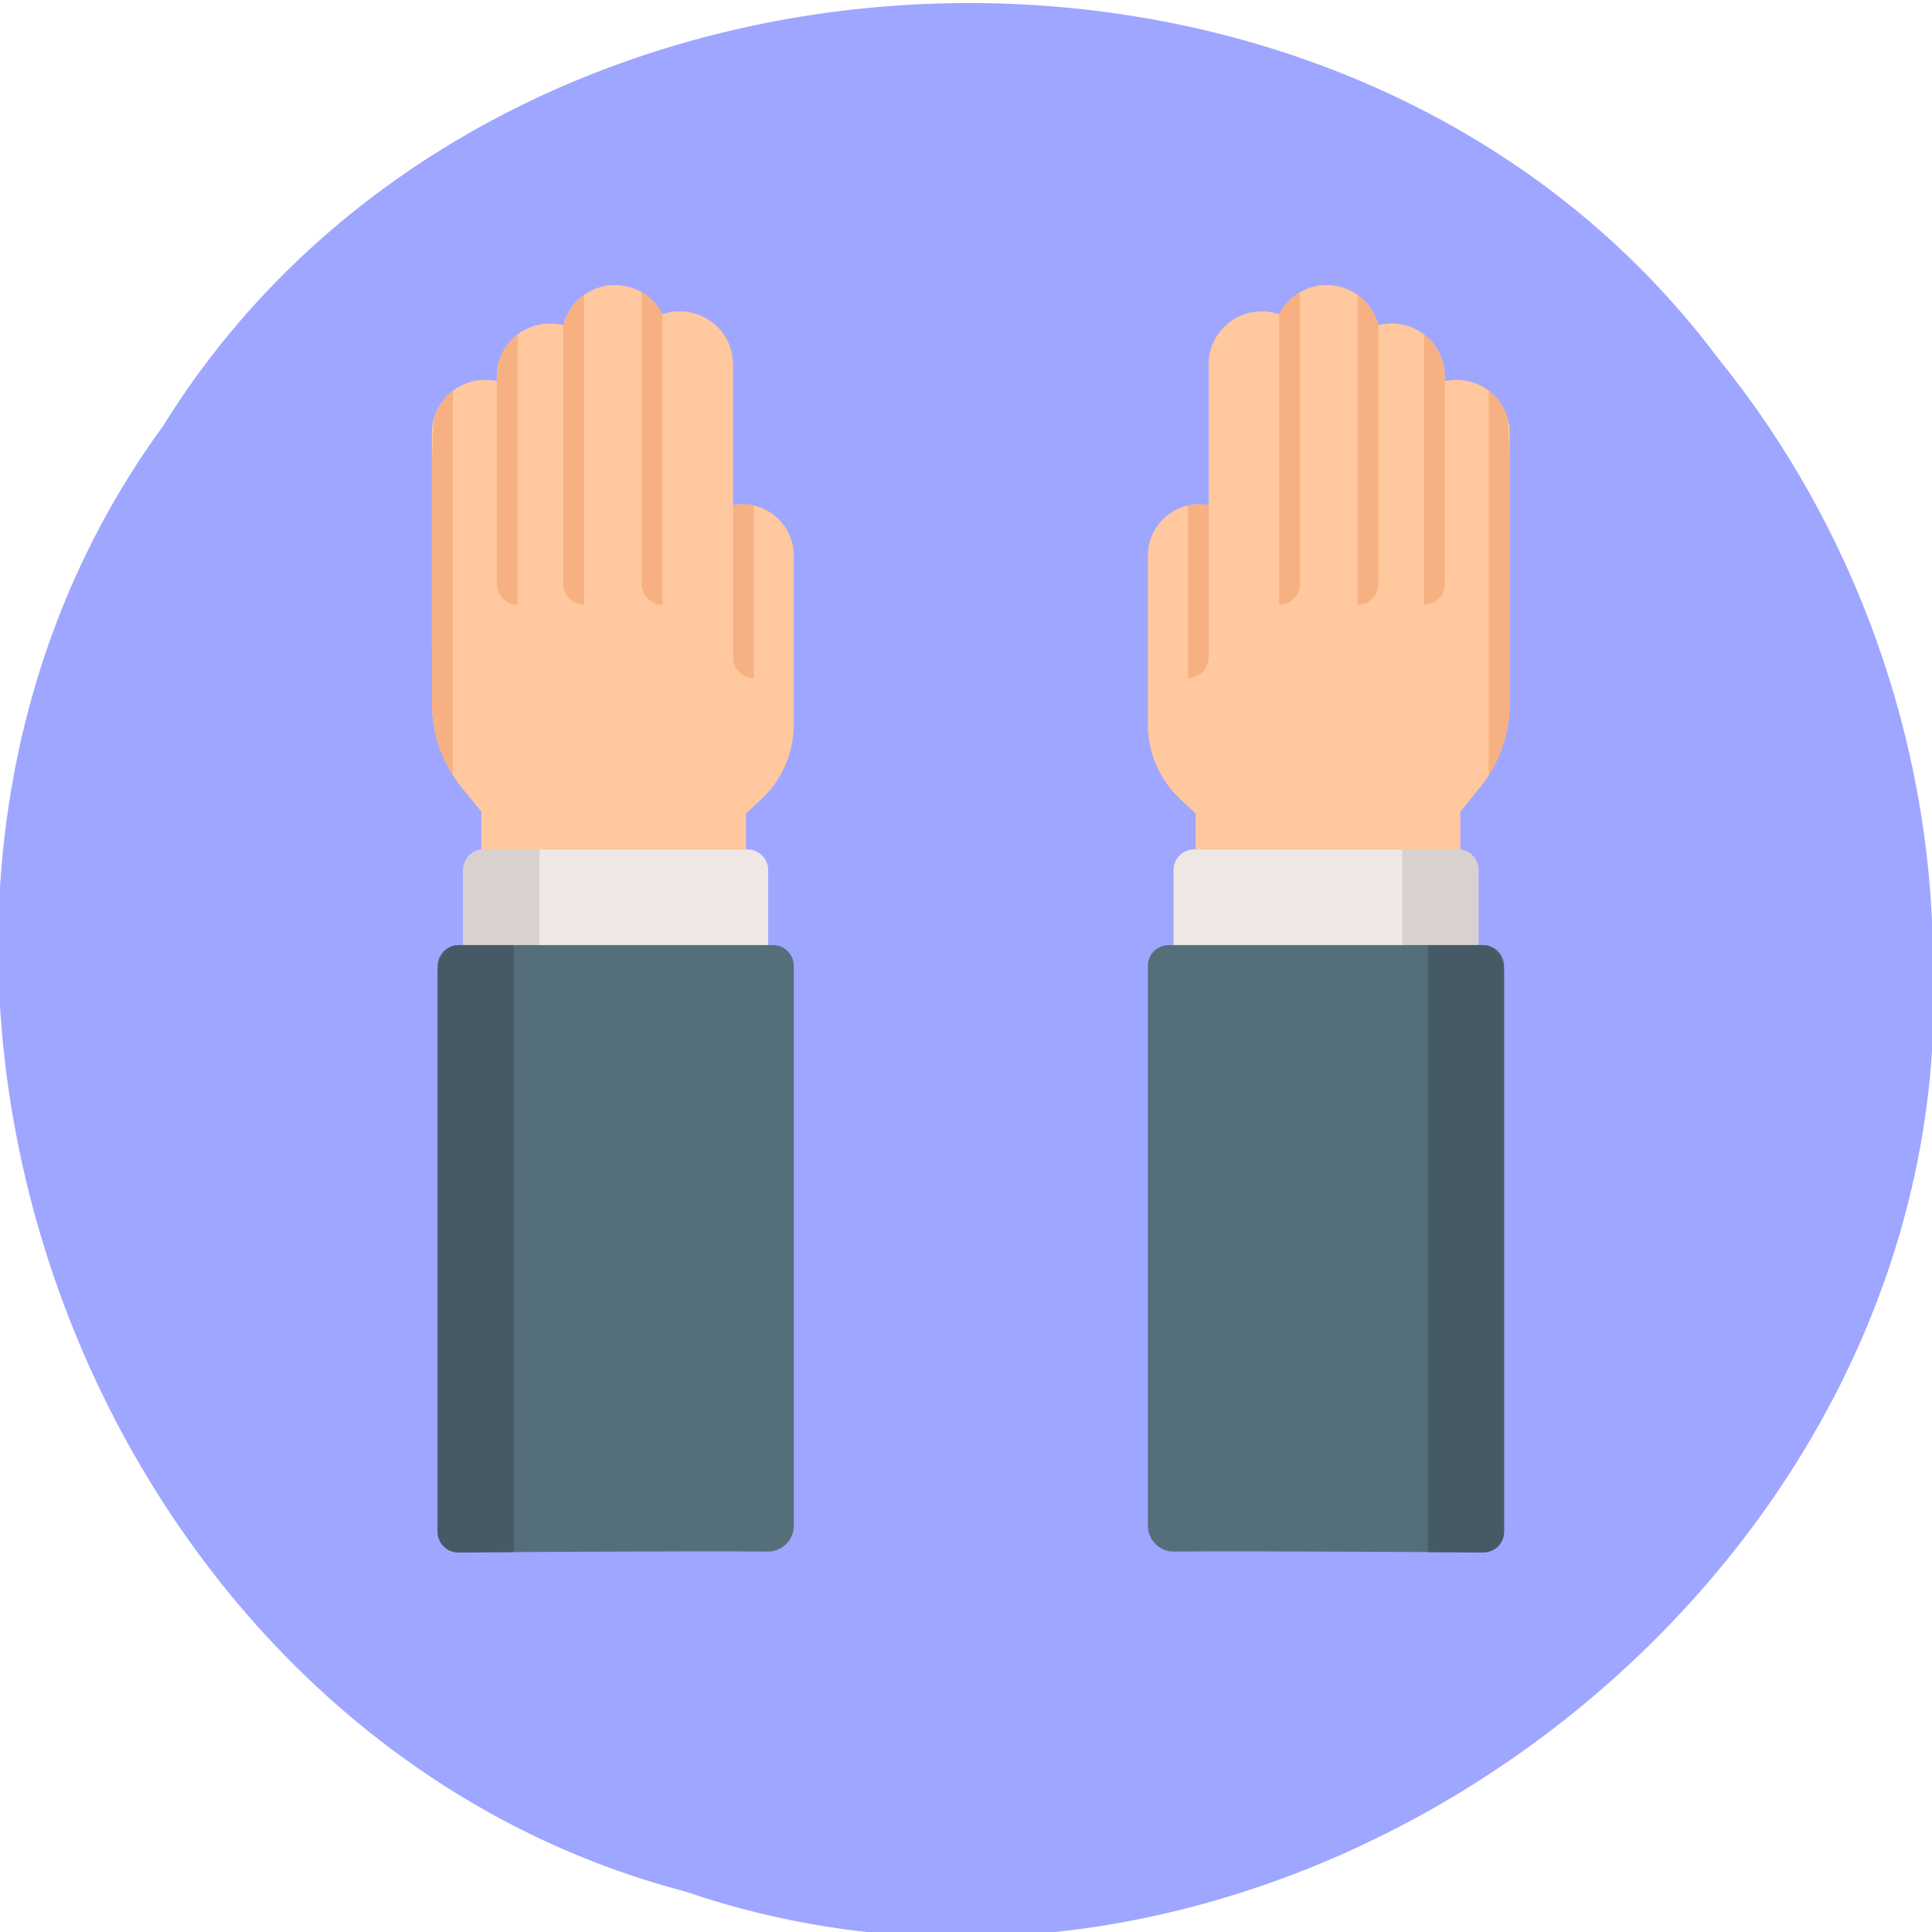 <?xml version="1.0" encoding="UTF-8" standalone="no"?>
<!-- Created with Inkscape (http://www.inkscape.org/) -->

<svg
   xmlns:dc="http://purl.org/dc/elements/1.1/"
   xmlns:cc="http://creativecommons.org/ns#"
   xmlns:rdf="http://www.w3.org/1999/02/22-rdf-syntax-ns#"
   xmlns:svg="http://www.w3.org/2000/svg"
   xmlns="http://www.w3.org/2000/svg"
   xmlns:sodipodi="http://sodipodi.sourceforge.net/DTD/sodipodi-0.dtd"
   xmlns:inkscape="http://www.inkscape.org/namespaces/inkscape"
   height="1000"
   width="1000"
   sodipodi:docname="bild4.svg"
   version="1.1"
   id="svg4946"
   inkscape:version="0.92.2 (5c3e80d, 2017-08-06)">
  <sodipodi:namedview
     id="base"
     pagecolor="#ffffff"
     bordercolor="#666666"
     borderopacity="1.0"
     inkscape:pageopacity="0.0"
     inkscape:pageshadow="2"
     inkscape:zoom="0.70710678"
     inkscape:cx="26.347374"
     inkscape:cy="494.39757"
     inkscape:document-units="px"
     inkscape:current-layer="g9499"
     showgrid="false"
     showguides="true"
     inkscape:window-width="1920"
     inkscape:window-height="1017"
     inkscape:window-x="-8"
     inkscape:window-y="-8"
     inkscape:window-maximized="1"
     showborder="true"
     inkscape:showpageshadow="false"
     inkscape:guide-bbox="true"
     guidetolerance="14">
    <sodipodi:guide
       position="0,1000"
       orientation="1,0"
       id="guide4948"
       inkscape:locked="false"
       inkscape:label=""
       inkscape:color="rgb(0,0,255)" />
    <sodipodi:guide
       position="1000,938"
       orientation="1,0"
       id="guide4950"
       inkscape:locked="false" />
    <sodipodi:guide
       position="1000,1000"
       orientation="0,1"
       id="guide7104"
       inkscape:locked="false"
       inkscape:label=""
       inkscape:color="rgb(0,0,255)" />
    <sodipodi:guide
       position="0,800"
       orientation="0,1"
       id="guide7108"
       inkscape:locked="false"
       inkscape:label=""
       inkscape:color="rgb(0,0,255)" />
    <sodipodi:guide
       position="0,800"
       orientation="1,0"
       id="guide7110"
       inkscape:locked="false"
       inkscape:label=""
       inkscape:color="rgb(0,0,255)" />
    <sodipodi:guide
       position="200,1000"
       orientation="1,0"
       id="guide7112"
       inkscape:locked="false"
       inkscape:label=""
       inkscape:color="rgb(0,0,255)" />
    <sodipodi:guide
       position="1000,200"
       orientation="0,1"
       id="guide7139"
       inkscape:locked="false"
       inkscape:label=""
       inkscape:color="rgb(0,0,255)" />
    <sodipodi:guide
       position="800,800"
       orientation="1,0"
       id="guide7141"
       inkscape:locked="false"
       inkscape:label=""
       inkscape:color="rgb(0,0,255)" />
    <sodipodi:guide
       position="800,200"
       orientation="0,1"
       id="guide7143"
       inkscape:locked="false" />
    <sodipodi:guide
       position="500,500"
       orientation="0,1"
       id="guide7747"
       inkscape:locked="false"
       inkscape:label=""
       inkscape:color="rgb(0,0,255)" />
    <sodipodi:guide
       position="500,500"
       orientation="1,0"
       id="guide7749"
       inkscape:locked="false"
       inkscape:label=""
       inkscape:color="rgb(0,0,255)" />
    <sodipodi:guide
       position="200,800"
       orientation="0,1"
       id="guide7908"
       inkscape:locked="false" />
  </sodipodi:namedview>
  <defs
     id="defs4" />
  <g
     inkscape:groupmode="layer"
     id="layer29"
     inkscape:label="Händehoch">
    <g
       id="g9499"
       inkscape:groupmode="layer"
       inkscape:label="Kreis Kopie"
       style="display:inline">
      <path
         style="fill:#9fa6ff;fill-opacity:1;stroke:#9fa6ff;stroke-width:1;stroke-opacity:1"
         d="M 1000.008,496.815 C 1014.344,821.001 661.757,1083.688 355.252,978.678 41.527,896.824 -106.43,482.729 84.816,220.762 255.789,-54.901 695.054,-73.831 889.131,186.074 959.583,272.912 999.324,383.927 1000,495.733"
         id="path9497"
         inkscape:connector-curvature="0" />
    </g>
    <g
       inkscape:groupmode="layer"
       id="layer30"
       inkscape:label="Kreis" />
    <g
       inkscape:groupmode="layer"
       id="layer31"
       inkscape:label="Hände 1">
      <g
         id="g10388"
         transform="matrix(1.292,0,0,1.292,172.583,142.822)">
        <path
           id="path10220"
           d="m 174.158,276.403 v -38.345 c 0,-4.596 -3.726,-8.321 -8.321,-8.321 H 60.313 c -4.596,0 -8.321,3.726 -8.321,8.321 v 38.345 c 0,4.596 3.726,8.321 8.321,8.321 h 105.524 c 4.595,0 8.321,-3.726 8.321,-8.321 z"
           style="fill:#efe7e4"
           inkscape:connector-curvature="0" />
        <path
           id="path10222"
           d="m 82.502,229.737 h -22.19 c -4.596,0 -8.321,3.726 -8.321,8.321 v 38.345 c 0,4.596 3.726,8.321 8.321,8.321 h 22.19 c 0,0 0,-54.987 0,-54.987 z"
           style="fill:#d8d1d0"
           inkscape:connector-curvature="0" />
        <path
           id="path10224"
           d="M 184.419,500.732 V 276.403 c 0,-4.596 -3.726,-8.321 -8.321,-8.321 H 50.051 c -4.596,0 -8.321,3.726 -8.321,8.321 v 226.664 c 0,4.596 3.726,8.321 8.321,8.321 3.797,0 93.053,-0.66 123.953,-0.345 5.738,0.06 10.415,-4.573 10.415,-10.311 z"
           style="fill:#546f7a"
           inkscape:connector-curvature="0" />
        <path
           id="path10226"
           d="m 50.051,511.388 c 1.127,0 9.775,-0.058 22.19,-0.132 V 268.082 h -22.19 c -4.595,0 -8.321,4.689 -8.321,10.473 v 224.513 c 0,4.595 3.726,8.32 8.321,8.32 z"
           style="fill:#465a65"
           inkscape:connector-curvature="0" />
        <path
           id="path10228"
           d="m 60.313,229.737 h 104.965 v -14.403 l 5.984,-5.526 c 8.362,-7.722 13.158,-18.679 13.158,-30.059 V 111.98 c 0,-11.298 -9.192,-20.49 -20.49,-20.49 -1.317,0 -2.6,0.137 -3.848,0.375 V 35.423 c 0,-11.702 -9.521,-21.223 -21.223,-21.223 h -0.193 c -2.397,0 -4.705,0.4 -6.856,1.136 C 128.308,8.421 121.13,3.669 112.863,3.669 h -0.192 c -9.914,0 -18.262,6.833 -20.582,16.037 -1.671,-0.425 -3.42,-0.649 -5.221,-0.649 h -0.193 c -11.702,0 -21.222,9.521 -21.222,21.222 v 1.882 c -1.475,-0.326 -3.009,-0.497 -4.58,-0.497 H 60.68 c -11.702,0 -21.223,9.52 -21.223,21.222 v 88.232 c 0,0.119 0.013,0.235 0.018,0.353 v 19.79 c 0,12.229 4.237,24.198 11.932,33.702 l 7.832,9.674 v 15.177 c 0.352,-0.047 0.709,-0.077 1.074,-0.077 z"
           style="fill:#ffc89f"
           inkscape:connector-curvature="0" />
        <g
           id="g10240">
          <path
             id="path10230"
             d="m 65.854,36.206 c -0.149,1.841 -0.284,3.821 -0.402,5.955 v 81.258 c 0,4.596 3.725,8.321 8.321,8.321 V 23.467 c -4.02,3.092 -6.911,7.576 -7.919,12.739 z"
             style="fill:#f7b081"
             inkscape:connector-curvature="0" />
          <path
             id="path10232"
             d="m 92.089,19.706 c -0.003,-0.001 -0.006,-0.001 -0.008,-0.002 v 103.714 c 0,4.596 3.726,8.321 8.321,8.321 V 7.604 c -4.053,2.884 -7.062,7.142 -8.313,12.102 z"
             style="fill:#f7b081"
             inkscape:connector-curvature="0" />
          <path
             id="path10234"
             d="m 131.81,15.335 c -1.857,-3.668 -4.755,-6.716 -8.294,-8.78 v 116.862 c 0,4.596 3.726,8.321 8.321,8.321 V 15.327 c -0.008,0.003 -0.018,0.005 -0.027,0.008 z"
             style="fill:#f7b081"
             inkscape:connector-curvature="0" />
          <path
             id="path10236"
             d="m 163.929,91.49 c -1.303,0 -2.573,0.135 -3.809,0.369 v 61.043 c 0,4.525 3.668,8.193 8.193,8.193 v -69.12 c -1.414,-0.312 -2.879,-0.485 -4.384,-0.485 z"
             style="fill:#f7b081"
             inkscape:connector-curvature="0" />
          <path
             id="path10238"
             d="m 39.565,174.169 c 0.505,9.192 3.391,18.131 8.321,25.879 V 45.992 c -3.605,2.737 -6.309,6.586 -7.591,11.045 -0.284,4.65 -0.532,9.926 -0.73,15.934 0,0 0,101.198 0,101.198 z"
             style="fill:#f7b081"
             inkscape:connector-curvature="0" />
        </g>
        <g
           id="g10262" />
        <g
           id="g10276" />
        <g
           id="g10290" />
        <g
           id="g10292" />
        <g
           id="g10294" />
        <g
           id="g10296" />
        <g
           id="g10298" />
        <g
           id="g10300" />
        <g
           id="g10302" />
        <g
           id="g10304" />
        <g
           id="g10306" />
        <g
           id="g10308" />
        <g
           id="g10310" />
        <g
           id="g10312" />
        <g
           id="g10314" />
        <g
           id="g10316" />
        <g
           id="g10318" />
        <g
           id="g10320" />
      </g>
      <g
         transform="matrix(-1.292,0,0,1.292,832.417,142.822)"
         id="g10544">
        <path
           inkscape:connector-curvature="0"
           style="fill:#efe7e4"
           d="m 174.158,276.403 v -38.345 c 0,-4.596 -3.726,-8.321 -8.321,-8.321 H 60.313 c -4.596,0 -8.321,3.726 -8.321,8.321 v 38.345 c 0,4.596 3.726,8.321 8.321,8.321 h 105.524 c 4.595,0 8.321,-3.726 8.321,-8.321 z"
           id="path10486" />
        <path
           inkscape:connector-curvature="0"
           style="fill:#d8d1d0"
           d="m 82.502,229.737 h -22.19 c -4.596,0 -8.321,3.726 -8.321,8.321 v 38.345 c 0,4.596 3.726,8.321 8.321,8.321 h 22.19 c 0,0 0,-54.987 0,-54.987 z"
           id="path10488" />
        <path
           inkscape:connector-curvature="0"
           style="fill:#546f7a"
           d="M 184.419,500.732 V 276.403 c 0,-4.596 -3.726,-8.321 -8.321,-8.321 H 50.051 c -4.596,0 -8.321,3.726 -8.321,8.321 v 226.664 c 0,4.596 3.726,8.321 8.321,8.321 3.797,0 93.053,-0.66 123.953,-0.345 5.738,0.06 10.415,-4.573 10.415,-10.311 z"
           id="path10490" />
        <path
           inkscape:connector-curvature="0"
           style="fill:#465a65"
           d="m 50.051,511.388 c 1.127,0 9.775,-0.058 22.19,-0.132 V 268.082 h -22.19 c -4.595,0 -8.321,4.689 -8.321,10.473 v 224.513 c 0,4.595 3.726,8.32 8.321,8.32 z"
           id="path10492" />
        <path
           inkscape:connector-curvature="0"
           style="fill:#ffc89f"
           d="m 60.313,229.737 h 104.965 v -14.403 l 5.984,-5.526 c 8.362,-7.722 13.158,-18.679 13.158,-30.059 V 111.98 c 0,-11.298 -9.192,-20.49 -20.49,-20.49 -1.317,0 -2.6,0.137 -3.848,0.375 V 35.423 c 0,-11.702 -9.521,-21.223 -21.223,-21.223 h -0.193 c -2.397,0 -4.705,0.4 -6.856,1.136 C 128.308,8.421 121.13,3.669 112.863,3.669 h -0.192 c -9.914,0 -18.262,6.833 -20.582,16.037 -1.671,-0.425 -3.42,-0.649 -5.221,-0.649 h -0.193 c -11.702,0 -21.222,9.521 -21.222,21.222 v 1.882 c -1.475,-0.326 -3.009,-0.497 -4.58,-0.497 H 60.68 c -11.702,0 -21.223,9.52 -21.223,21.222 v 88.232 c 0,0.119 0.013,0.235 0.018,0.353 v 19.79 c 0,12.229 4.237,24.198 11.932,33.702 l 7.832,9.674 v 15.177 c 0.352,-0.047 0.709,-0.077 1.074,-0.077 z"
           id="path10494" />
        <g
           id="g10506">
          <path
             inkscape:connector-curvature="0"
             style="fill:#f7b081"
             d="m 65.854,36.206 c -0.149,1.841 -0.284,3.821 -0.402,5.955 v 81.258 c 0,4.596 3.725,8.321 8.321,8.321 V 23.467 c -4.02,3.092 -6.911,7.576 -7.919,12.739 z"
             id="path10496" />
          <path
             inkscape:connector-curvature="0"
             style="fill:#f7b081"
             d="m 92.089,19.706 c -0.003,-0.001 -0.006,-0.001 -0.008,-0.002 v 103.714 c 0,4.596 3.726,8.321 8.321,8.321 V 7.604 c -4.053,2.884 -7.062,7.142 -8.313,12.102 z"
             id="path10498" />
          <path
             inkscape:connector-curvature="0"
             style="fill:#f7b081"
             d="m 131.81,15.335 c -1.857,-3.668 -4.755,-6.716 -8.294,-8.78 v 116.862 c 0,4.596 3.726,8.321 8.321,8.321 V 15.327 c -0.008,0.003 -0.018,0.005 -0.027,0.008 z"
             id="path10500" />
          <path
             inkscape:connector-curvature="0"
             style="fill:#f7b081"
             d="m 163.929,91.49 c -1.303,0 -2.573,0.135 -3.809,0.369 v 61.043 c 0,4.525 3.668,8.193 8.193,8.193 v -69.12 c -1.414,-0.312 -2.879,-0.485 -4.384,-0.485 z"
             id="path10502" />
          <path
             inkscape:connector-curvature="0"
             style="fill:#f7b081"
             d="m 39.565,174.169 c 0.505,9.192 3.391,18.131 8.321,25.879 V 45.992 c -3.605,2.737 -6.309,6.586 -7.591,11.045 -0.284,4.65 -0.532,9.926 -0.73,15.934 0,0 0,101.198 0,101.198 z"
             id="path10504" />
        </g>
        <g
           id="g10508" />
        <g
           id="g10510" />
        <g
           id="g10512" />
        <g
           id="g10514" />
        <g
           id="g10516" />
        <g
           id="g10518" />
        <g
           id="g10520" />
        <g
           id="g10522" />
        <g
           id="g10524" />
        <g
           id="g10526" />
        <g
           id="g10528" />
        <g
           id="g10530" />
        <g
           id="g10532" />
        <g
           id="g10534" />
        <g
           id="g10536" />
        <g
           id="g10538" />
        <g
           id="g10540" />
        <g
           id="g10542" />
      </g>
    </g>
  </g>
</svg>

